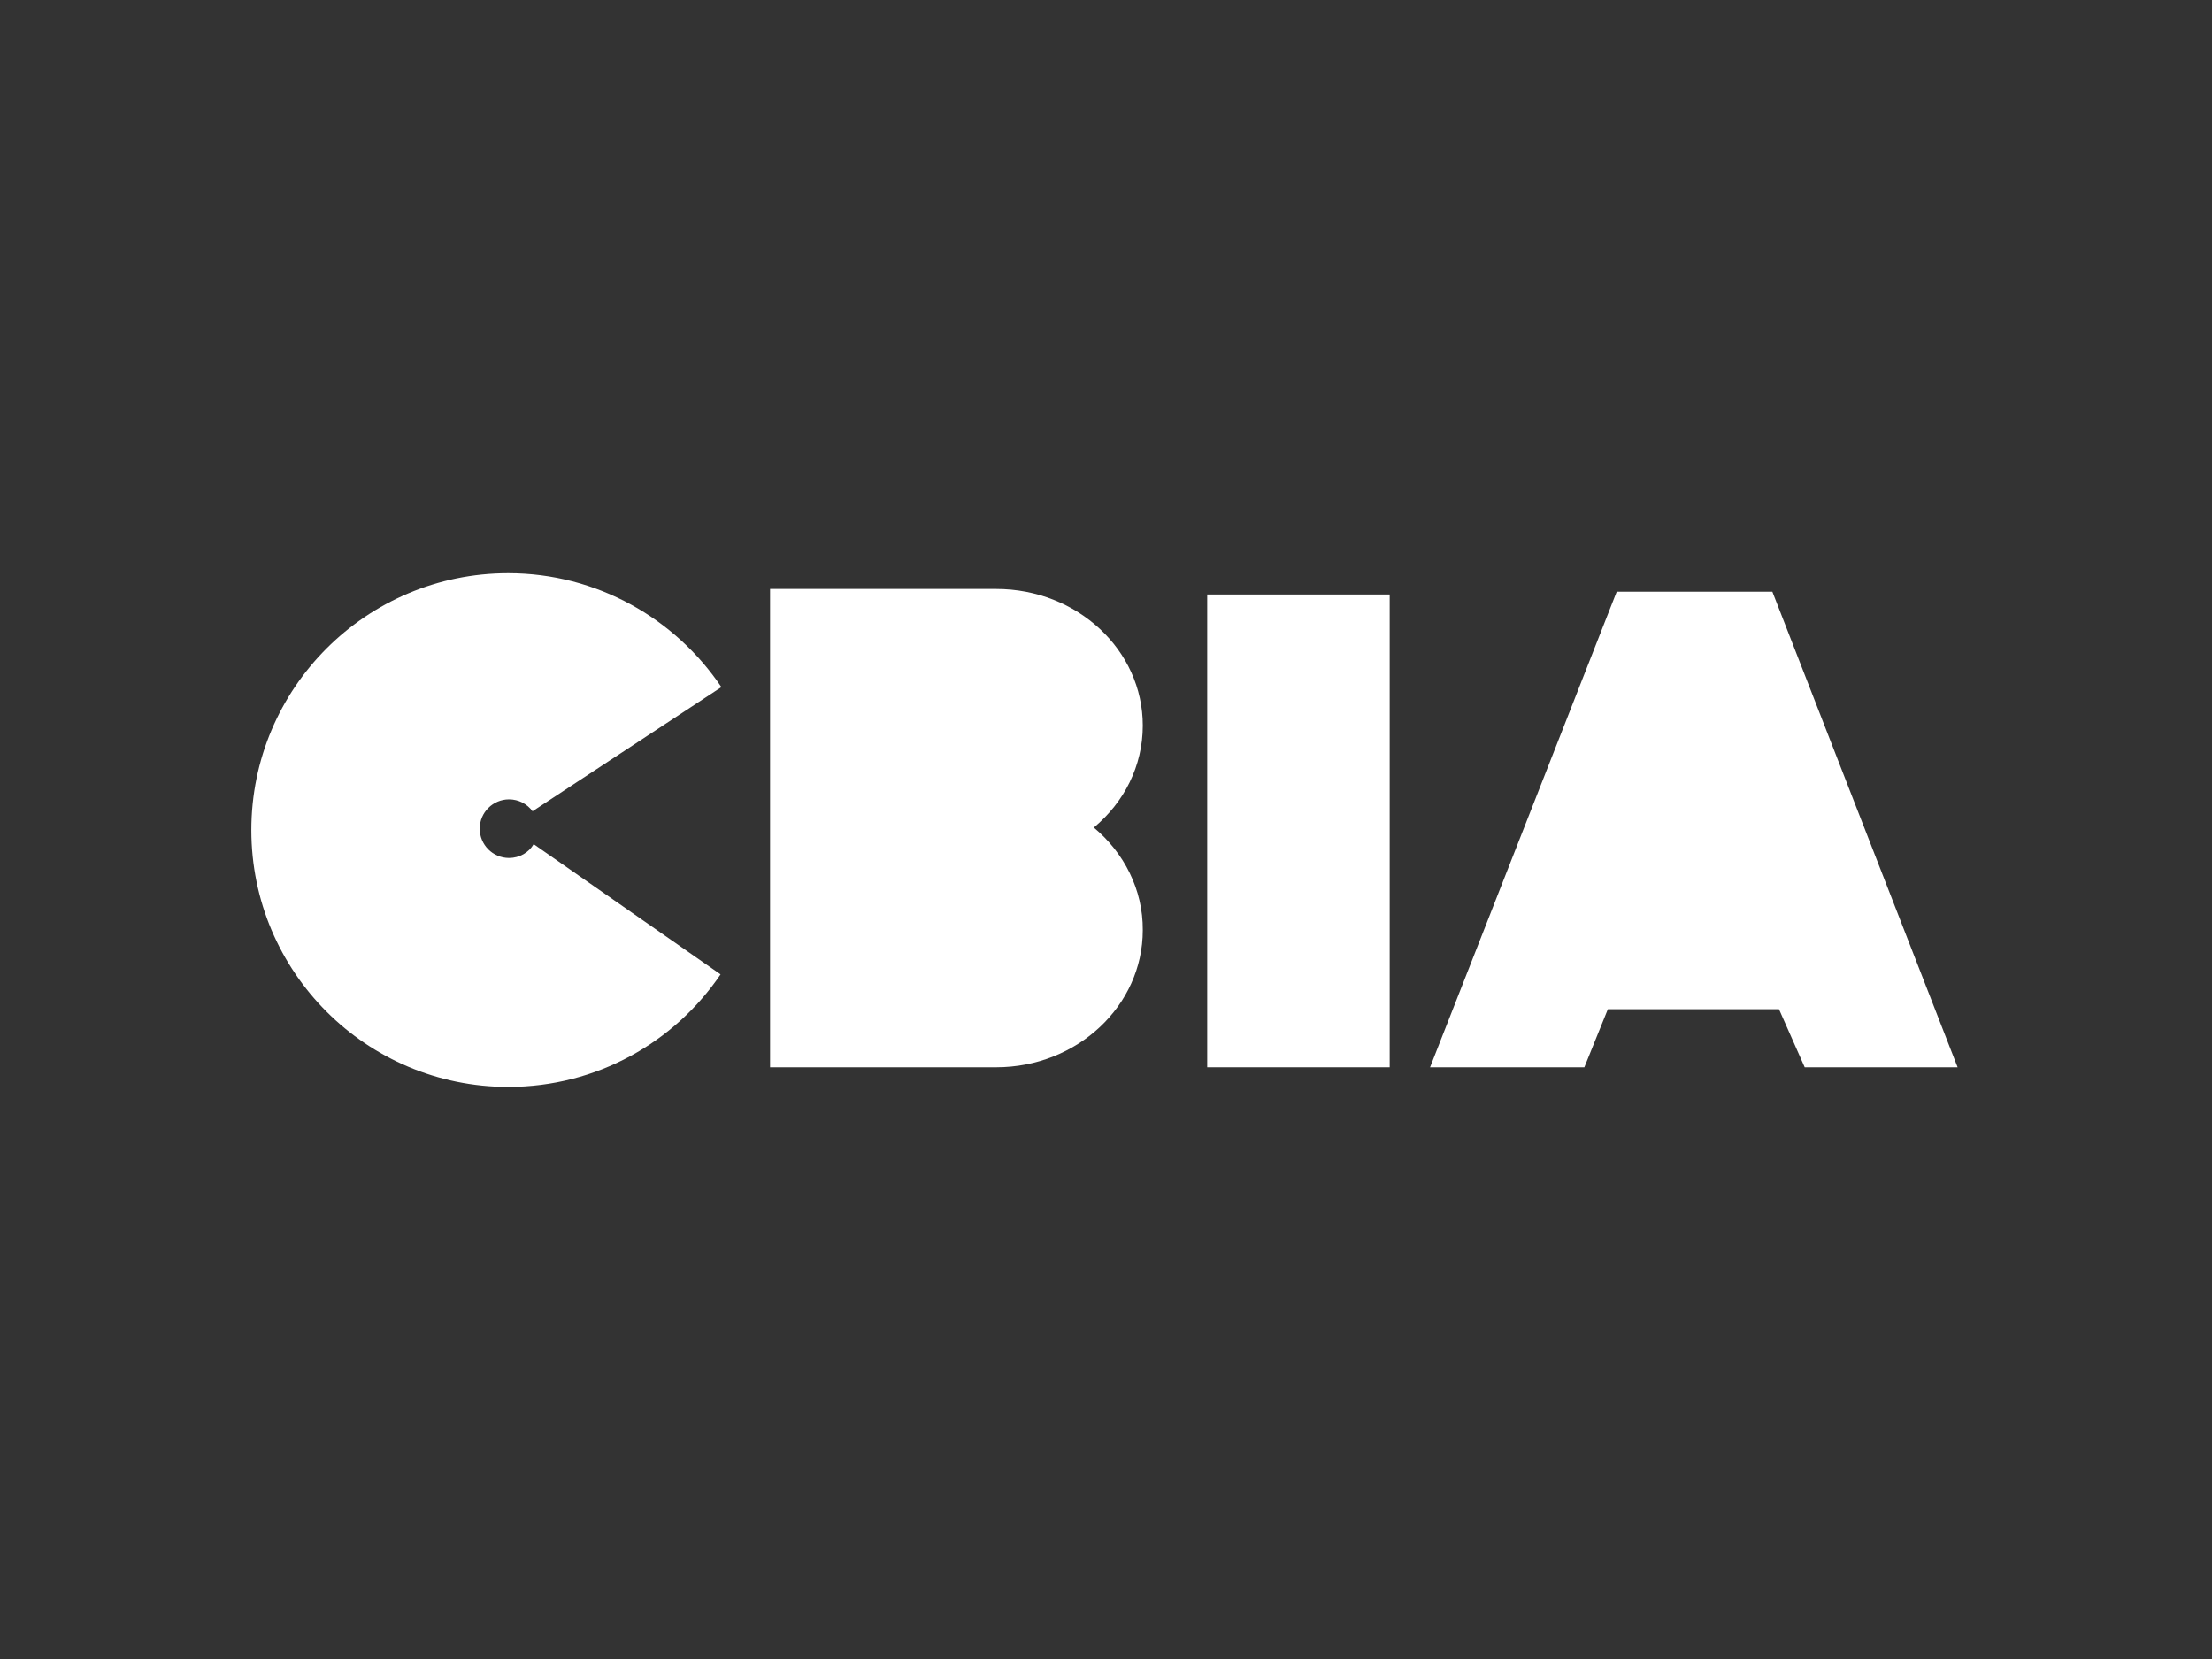 <?xml version="1.0" encoding="utf-8"?>
<!-- Generator: Adobe Illustrator 18.1.1, SVG Export Plug-In . SVG Version: 6.00 Build 0)  -->
<!DOCTYPE svg PUBLIC "-//W3C//DTD SVG 1.1//EN" "http://www.w3.org/Graphics/SVG/1.1/DTD/svg11.dtd">
<svg version="1.1" id="Layer_1" xmlns="http://www.w3.org/2000/svg" xmlns:xlink="http://www.w3.org/1999/xlink" x="0px" y="0px"
	 viewBox="0 0 800 600" enable-background="new 0 0 800 600" xml:space="preserve" fill="white">
<rect x="0" y="0" width="800" height="600" fill="#333333" stroke="none"/>
<rect x="436.6" y="215" width="66" height="171"/>
<polygon points="641,214 584.7,214 517.2,386 573,386 581.5,365 643.4,365 652.7,386 708,386 "/>
<path d="M184.1,310.3c-5.9,0-10.6-4.8-10.6-10.6c0-5.9,4.8-10.6,10.6-10.6c3.5,0,6.6,1.7,8.5,4.3l68.3-44.9
	c-16.7-24.8-45-41.2-77.1-41.2c-51.3,0-92.9,41.6-92.9,92.9c0,51.3,41.6,92.9,92.9,92.9c32,0,60.1-16.1,76.8-40.7l-67.6-47.1
	C191.3,308.3,187.9,310.3,184.1,310.3z"/>
<path d="M395.6,299.3c10.9-9.1,17.7-22.2,17.7-36.9c0-27.3-23.7-49.4-53-49.4h-81.8v173h81.8c29.3,0,53-22.3,53-49.6
	C413.4,321.7,406.5,308.4,395.6,299.3z"/>
</svg>
